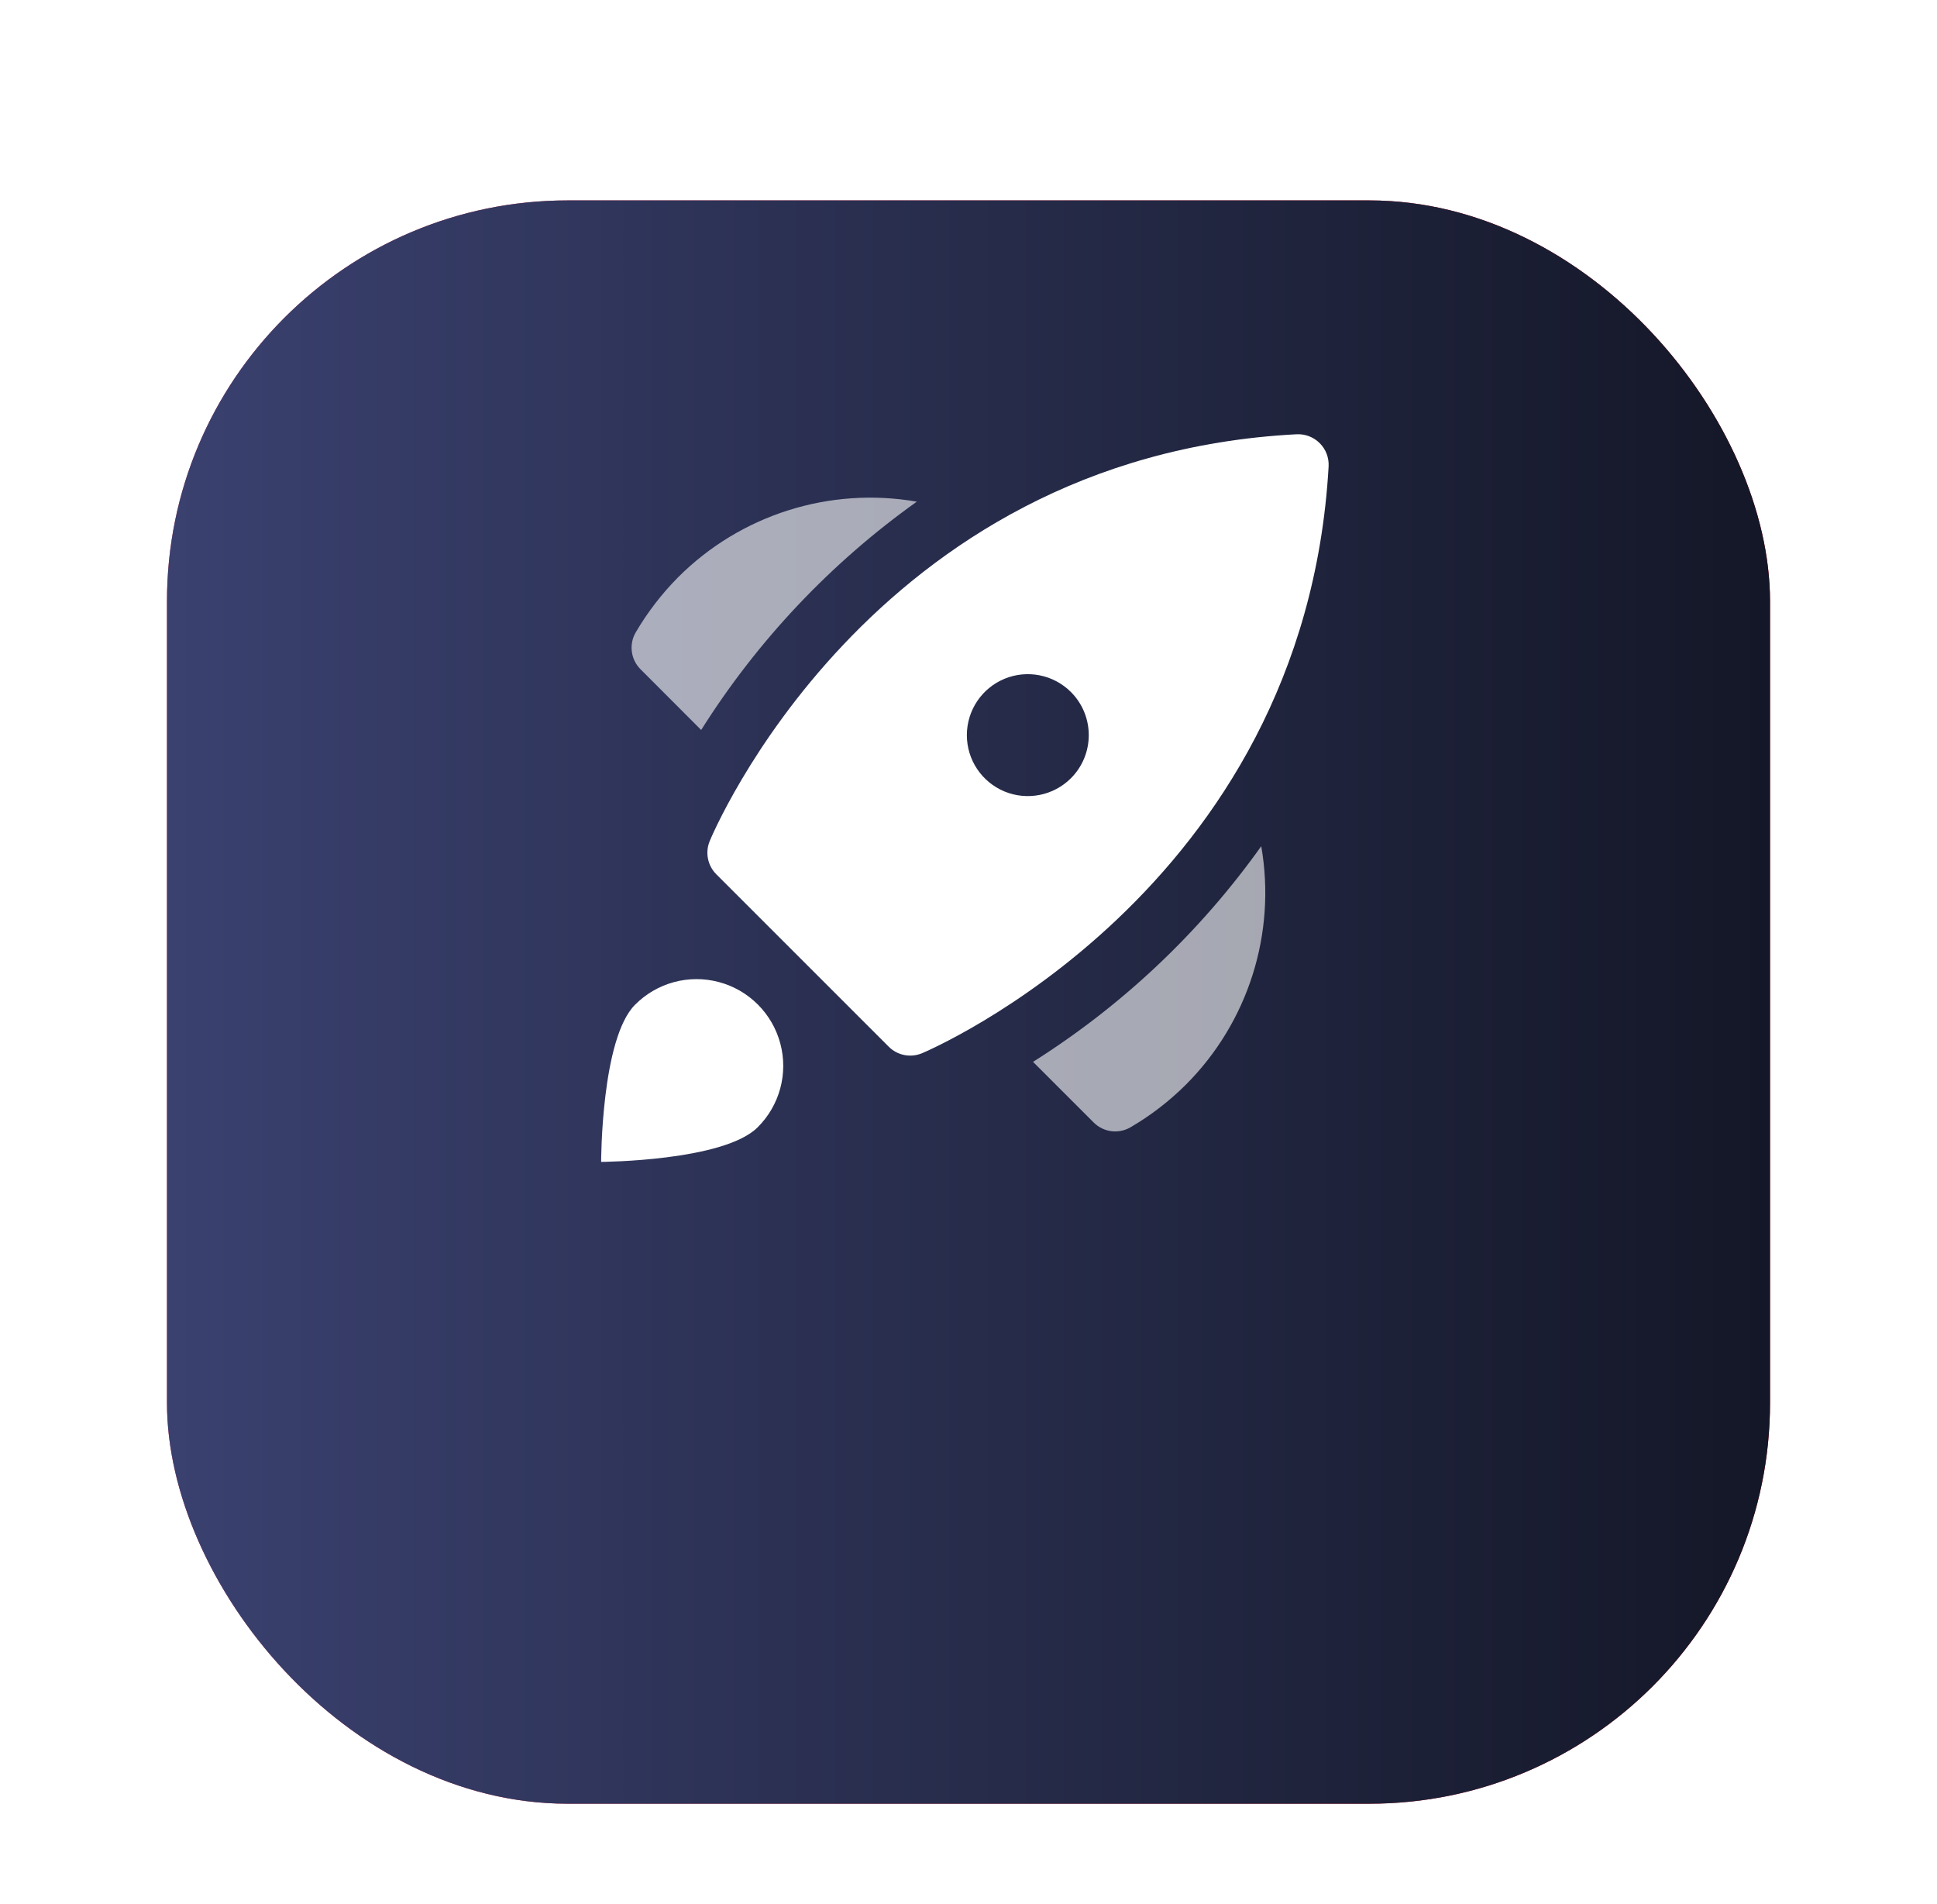 <svg width="58" height="57" viewBox="0 0 58 57" fill="none" xmlns="http://www.w3.org/2000/svg">
<g filter="url(#filter0_dd_41_26)">
<rect x="5" width="48" height="48" rx="12" fill="#D8D8D8"/>
<rect x="5" width="48" height="48" rx="12" fill="url(#paint0_linear_41_26)"/>
<rect x="5" width="48" height="48" rx="12" fill="url(#paint1_linear_41_26)"/>
</g>
<path fill-rule="evenodd" clip-rule="evenodd" d="M38.824 13.001C39.084 12.988 39.336 13.085 39.519 13.27C39.702 13.453 39.797 13.706 39.783 13.965C39.058 26.707 27.715 31.489 27.601 31.535C27.261 31.674 26.871 31.596 26.611 31.336L21.448 26.174C21.19 25.915 21.111 25.527 21.248 25.188C21.293 25.073 26.022 13.669 38.824 13.001ZM30.077 23.695C30.759 23.977 31.545 23.821 32.067 23.299C32.779 22.586 32.779 21.431 32.067 20.718C31.545 20.196 30.759 20.04 30.077 20.322C29.395 20.605 28.951 21.27 28.951 22.009C28.951 22.747 29.395 23.412 30.077 23.695Z" fill="white"/>
<path d="M19.016 30.08C19.671 29.42 20.628 29.161 21.526 29.401C22.424 29.64 23.125 30.342 23.365 31.24C23.605 32.138 23.346 33.095 22.686 33.75C21.672 34.764 18 34.785 18 34.785C18 34.785 18 31.093 19.016 30.08Z" fill="white"/>
<path opacity="0.599" d="M27.452 15.019C24.841 14.565 22.173 15.411 20.301 17.286C19.813 17.779 19.389 18.33 19.038 18.929C18.827 19.287 18.885 19.743 19.18 20.037L20.995 21.854C22.682 19.177 24.875 16.855 27.452 15.019V15.019Z" fill="white"/>
<path opacity="0.599" d="M37.766 25.333C38.221 27.944 37.375 30.612 35.499 32.483C35.007 32.971 34.455 33.396 33.856 33.746C33.498 33.958 33.042 33.9 32.748 33.605L30.932 31.79C33.608 30.103 35.93 27.91 37.766 25.333V25.333Z" fill="white"/>
<defs>
<filter id="filter0_dd_41_26" x="0" y="-1" width="58" height="58" filterUnits="userSpaceOnUse" color-interpolation-filters="sRGB">
<feFlood flood-opacity="0" result="BackgroundImageFix"/>
<feColorMatrix in="SourceAlpha" type="matrix" values="0 0 0 0 0 0 0 0 0 0 0 0 0 0 0 0 0 0 127 0" result="hardAlpha"/>
<feMorphology radius="1" operator="erode" in="SourceAlpha" result="effect1_dropShadow_41_26"/>
<feOffset dy="2"/>
<feGaussianBlur stdDeviation="2"/>
<feColorMatrix type="matrix" values="0 0 0 0 0.078 0 0 0 0 0.078 0 0 0 0 0.078 0 0 0 0.07 0"/>
<feBlend mode="normal" in2="BackgroundImageFix" result="effect1_dropShadow_41_26"/>
<feColorMatrix in="SourceAlpha" type="matrix" values="0 0 0 0 0 0 0 0 0 0 0 0 0 0 0 0 0 0 127 0" result="hardAlpha"/>
<feMorphology radius="1" operator="erode" in="SourceAlpha" result="effect2_dropShadow_41_26"/>
<feOffset dy="4"/>
<feGaussianBlur stdDeviation="3"/>
<feColorMatrix type="matrix" values="0 0 0 0 0.078 0 0 0 0 0.078 0 0 0 0 0.078 0 0 0 0.12 0"/>
<feBlend mode="normal" in2="effect1_dropShadow_41_26" result="effect2_dropShadow_41_26"/>
<feBlend mode="normal" in="SourceGraphic" in2="effect2_dropShadow_41_26" result="shape"/>
</filter>
<linearGradient id="paint0_linear_41_26" x1="-6.506" y1="58.611" x2="62.717" y2="58.611" gradientUnits="userSpaceOnUse">
<stop stop-color="#FF6690"/>
<stop offset="1" stop-color="#D70B0C"/>
<stop offset="1" stop-color="#D60808"/>
</linearGradient>
<linearGradient id="paint1_linear_41_26" x1="5" y1="48" x2="53" y2="48" gradientUnits="userSpaceOnUse">
<stop stop-color="#3A416F"/>
<stop offset="1" stop-color="#141727"/>
</linearGradient>
</defs>
</svg>
